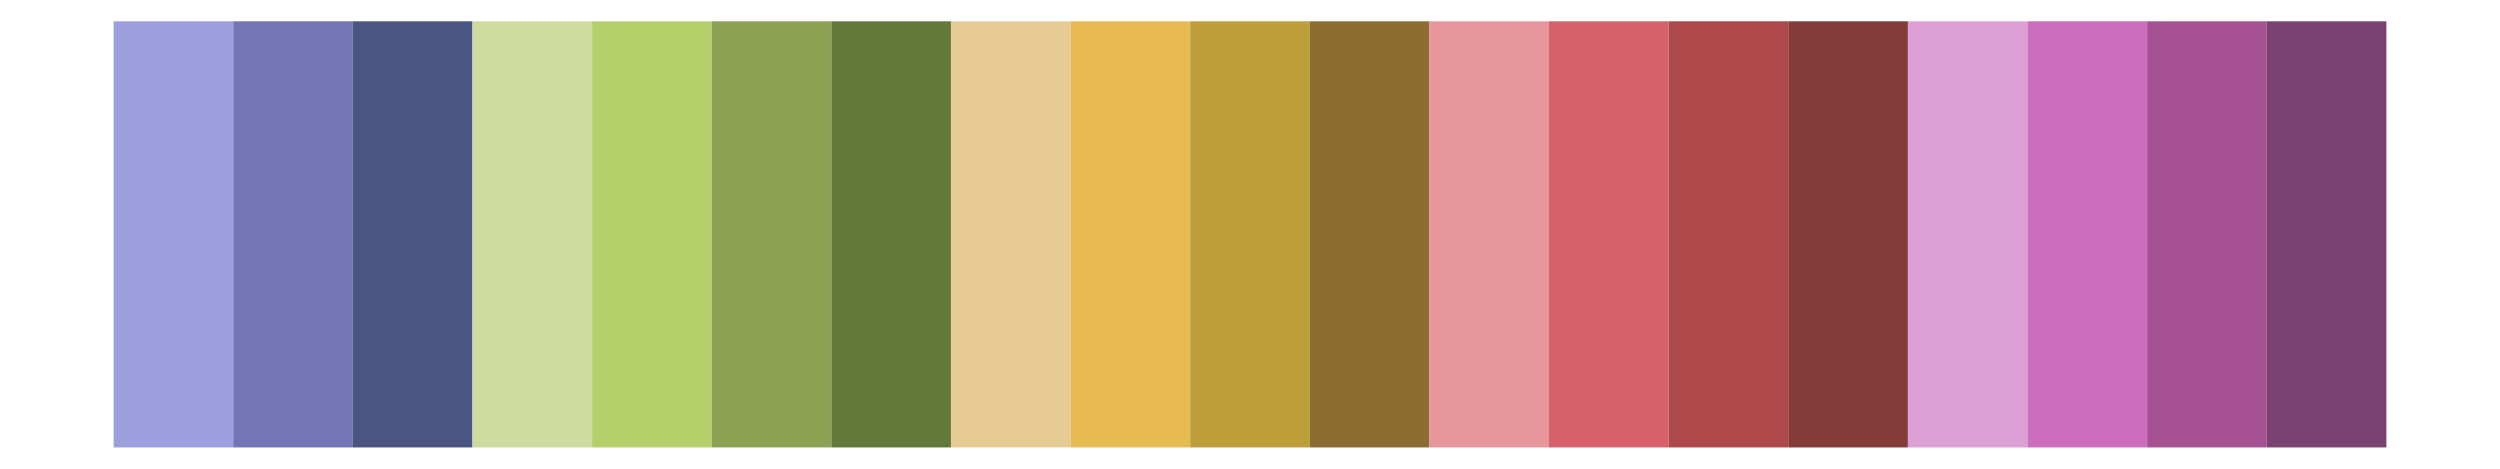 <?xml version='1.0' encoding='UTF-8' ?>
<svg xmlns='http://www.w3.org/2000/svg' xmlns:xlink='http://www.w3.org/1999/xlink' class='svglite' width='576.00pt' height='108.00pt' viewBox='0 0 576.00 108.00'>
<defs>
  <style type='text/css'><![CDATA[
    .svglite line, .svglite polyline, .svglite polygon, .svglite path, .svglite rect, .svglite circle {
      fill: none;
      stroke: #000000;
      stroke-linecap: round;
      stroke-linejoin: round;
      stroke-miterlimit: 10.00;
    }
    .svglite text {
      white-space: pre;
    }
  ]]></style>
</defs>
<rect width='100%' height='100%' style='stroke: none; fill: none;'/>
<defs>
  <clipPath id='cpMC4wMHw1NzYuMDB8MC4wMHwxMDguMDA='>
    <rect x='0.00' y='0.00' width='576.00' height='108.00' />
  </clipPath>
</defs>
<g clip-path='url(#cpMC4wMHw1NzYuMDB8MC4wMHwxMDguMDA=)'>
<rect x='26.18' y='4.91' width='27.56' height='98.18' style='stroke-width: 0.21; stroke: none; stroke-linecap: butt; stroke-linejoin: miter; fill: #9C9EDE;' />
<rect x='53.74' y='4.91' width='27.56' height='98.18' style='stroke-width: 0.21; stroke: none; stroke-linecap: butt; stroke-linejoin: miter; fill: #7375B5;' />
<rect x='81.30' y='4.91' width='27.56' height='98.18' style='stroke-width: 0.21; stroke: none; stroke-linecap: butt; stroke-linejoin: miter; fill: #4A5584;' />
<rect x='108.86' y='4.91' width='27.56' height='98.18' style='stroke-width: 0.21; stroke: none; stroke-linecap: butt; stroke-linejoin: miter; fill: #CEDB9C;' />
<rect x='136.42' y='4.91' width='27.56' height='98.18' style='stroke-width: 0.21; stroke: none; stroke-linecap: butt; stroke-linejoin: miter; fill: #B5CF6B;' />
<rect x='163.98' y='4.91' width='27.56' height='98.18' style='stroke-width: 0.21; stroke: none; stroke-linecap: butt; stroke-linejoin: miter; fill: #8CA252;' />
<rect x='191.54' y='4.91' width='27.56' height='98.18' style='stroke-width: 0.21; stroke: none; stroke-linecap: butt; stroke-linejoin: miter; fill: #637939;' />
<rect x='219.10' y='4.91' width='27.56' height='98.18' style='stroke-width: 0.21; stroke: none; stroke-linecap: butt; stroke-linejoin: miter; fill: #E7CB94;' />
<rect x='246.66' y='4.91' width='27.56' height='98.18' style='stroke-width: 0.21; stroke: none; stroke-linecap: butt; stroke-linejoin: miter; fill: #E7BA52;' />
<rect x='274.22' y='4.91' width='27.56' height='98.18' style='stroke-width: 0.21; stroke: none; stroke-linecap: butt; stroke-linejoin: miter; fill: #BD9E39;' />
<rect x='301.78' y='4.91' width='27.56' height='98.18' style='stroke-width: 0.21; stroke: none; stroke-linecap: butt; stroke-linejoin: miter; fill: #8C6D31;' />
<rect x='329.34' y='4.91' width='27.56' height='98.18' style='stroke-width: 0.21; stroke: none; stroke-linecap: butt; stroke-linejoin: miter; fill: #E7969C;' />
<rect x='356.90' y='4.91' width='27.56' height='98.18' style='stroke-width: 0.21; stroke: none; stroke-linecap: butt; stroke-linejoin: miter; fill: #D6616B;' />
<rect x='384.46' y='4.91' width='27.56' height='98.18' style='stroke-width: 0.21; stroke: none; stroke-linecap: butt; stroke-linejoin: miter; fill: #AD494A;' />
<rect x='412.02' y='4.91' width='27.56' height='98.18' style='stroke-width: 0.21; stroke: none; stroke-linecap: butt; stroke-linejoin: miter; fill: #843C39;' />
<rect x='439.58' y='4.91' width='27.56' height='98.18' style='stroke-width: 0.21; stroke: none; stroke-linecap: butt; stroke-linejoin: miter; fill: #DE9ED6;' />
<rect x='467.14' y='4.91' width='27.56' height='98.18' style='stroke-width: 0.21; stroke: none; stroke-linecap: butt; stroke-linejoin: miter; fill: #CE6DBD;' />
<rect x='494.70' y='4.91' width='27.56' height='98.18' style='stroke-width: 0.21; stroke: none; stroke-linecap: butt; stroke-linejoin: miter; fill: #A55194;' />
<rect x='522.26' y='4.91' width='27.56' height='98.18' style='stroke-width: 0.21; stroke: none; stroke-linecap: butt; stroke-linejoin: miter; fill: #7B4173;' />
</g>
</svg>
